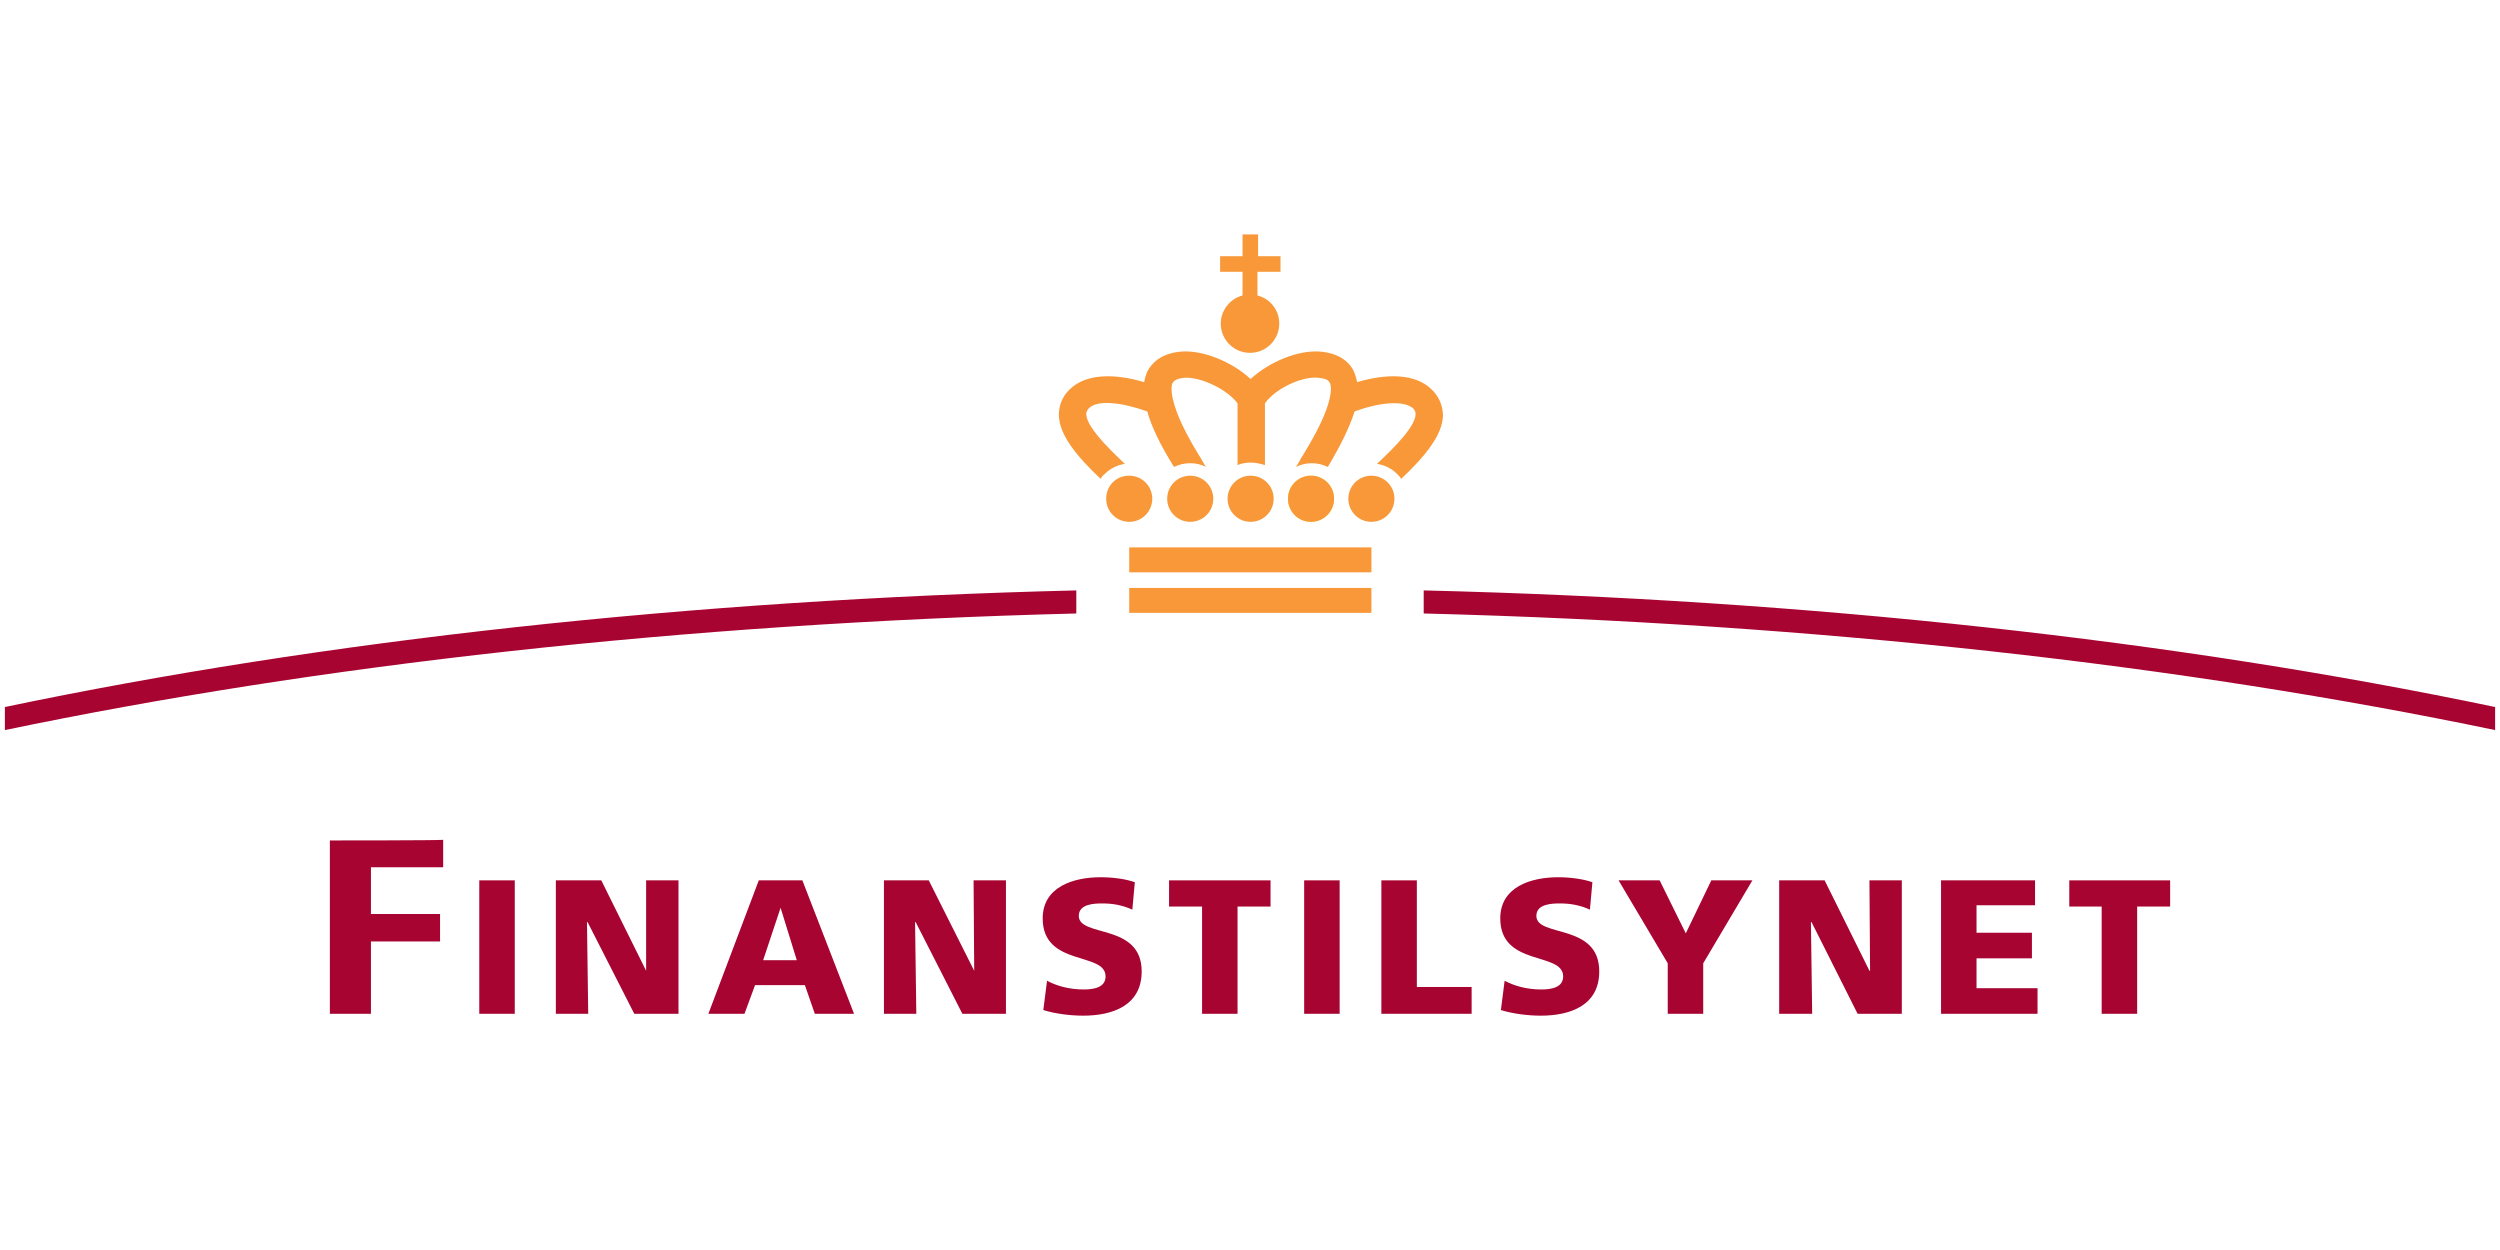 <?xml version="1.0" encoding="UTF-8" standalone="no"?><!DOCTYPE svg PUBLIC "-//W3C//DTD SVG 1.1//EN" "http://www.w3.org/Graphics/SVG/1.1/DTD/svg11.dtd"><svg width="100%" height="100%" viewBox="0 0 1024 512" version="1.1" xmlns="http://www.w3.org/2000/svg" xmlns:xlink="http://www.w3.org/1999/xlink" xml:space="preserve" style="fill-rule:evenodd;clip-rule:evenodd;stroke-linejoin:round;stroke-miterlimit:2;"><title>FT</title><desc></desc>    <g transform="matrix(2.55,0,0,2.554,2,96)">        <g transform="matrix(1,0,0,1,0,-137.3)">            <path d="M52.2,234.5l0,27.8l6.6,0l0,-11.6l11.1,0l0,-4.4l-11.1,0l0,-7.5l11.6,0l0,-4.4c-1,0.1 -17.2,0.1 -18.2,0.1Z" style="fill:rgb(168,4,50);fill-rule:nonzero;"/>        </g>        <g transform="matrix(1,0,0,1,0,-137.3)">            <rect x="76.2" y="240.9" width="5.7" height="21.4" style="fill:rgb(168,4,50);"/>        </g>        <g transform="matrix(1,0,0,1,0,-137.3)">            <path d="M88.5,240.9l7.3,0l7.2,14.5l0,-14.5l5.2,0l0,21.4l-7.1,0l-7.5,-14.7l-0.1,0l0.2,14.7l-5.2,0l0,-21.4Z" style="fill:rgb(168,4,50);fill-rule:nonzero;"/>        </g>        <g transform="matrix(1,0,0,1,0,-137.3)">            <path d="M124.6,245.3l-2.8,8.4l5.4,0l-2.6,-8.4Zm-3.5,-4.4l7,0l8.3,21.4l-6.3,0l-1.6,-4.6l-8,0l-1.7,4.6l-5.8,0l8.1,-21.4Z" style="fill:rgb(168,4,50);fill-rule:nonzero;"/>        </g>        <g transform="matrix(1,0,0,1,0,-137.3)">            <path d="M141.2,240.9l7.2,0l7.3,14.5l-0.1,-14.5l5.2,0l0,21.4l-7,0l-7.5,-14.7l-0.1,0l0.2,14.7l-5.2,0l0,-21.4Z" style="fill:rgb(168,4,50);fill-rule:nonzero;"/>        </g>        <g transform="matrix(1,0,0,1,0,-137.3)">            <path d="M167.4,257c1.5,0.8 3.5,1.4 5.9,1.4c1.8,0 3.5,-0.4 3.5,-2.1c0,-4 -10.1,-1.5 -10.1,-9.3c0,-5.1 5,-6.6 9.3,-6.6c2.1,0 4.1,0.3 5.5,0.8l-0.4,4.4c-1.5,-0.7 -3.1,-1 -4.8,-1c-1.4,0 -3.8,0.1 -3.8,2c0,3.5 10.1,1.1 10.1,8.9c0,5.5 -4.7,7.1 -9.4,7.1c-2,0 -4.5,-0.3 -6.4,-0.9l0.6,-4.7Z" style="fill:rgb(168,4,50);fill-rule:nonzero;"/>        </g>        <g transform="matrix(1,0,0,1,0,-137.3)">            <path d="M192.3,245.1l-5.3,0l0,-4.2l16.3,0l0,4.2l-5.3,0l0,17.2l-5.7,0l0,-17.2Z" style="fill:rgb(168,4,50);fill-rule:nonzero;"/>        </g>        <g transform="matrix(1,0,0,1,0,-137.3)">            <rect x="208.7" y="240.9" width="5.7" height="21.4" style="fill:rgb(168,4,50);"/>        </g>        <g transform="matrix(1,0,0,1,0,-137.3)">            <path d="M221.1,240.9l5.7,0l0,17.1l8.8,0l0,4.3l-14.5,0l0,-21.4Z" style="fill:rgb(168,4,50);fill-rule:nonzero;"/>        </g>        <g transform="matrix(1,0,0,1,0,-137.3)">            <path d="M240.9,257c1.5,0.8 3.5,1.4 5.9,1.4c1.8,0 3.5,-0.4 3.5,-2.1c0,-4 -10.1,-1.5 -10.1,-9.3c0,-5.1 5,-6.6 9.3,-6.6c2,0 4.1,0.3 5.5,0.8l-0.4,4.4c-1.5,-0.7 -3.1,-1 -4.8,-1c-1.4,0 -3.8,0.1 -3.8,2c0,3.5 10.1,1.1 10.1,8.9c0,5.5 -4.7,7.1 -9.4,7.1c-2,0 -4.5,-0.3 -6.4,-0.9l0.6,-4.7Z" style="fill:rgb(168,4,50);fill-rule:nonzero;"/>        </g>        <g transform="matrix(1,0,0,1,0,-137.3)">            <path d="M267.1,254.2l-7.9,-13.3l6.6,0l4.2,8.5l4.1,-8.5l6.6,0l-7.9,13.3l0,8.1l-5.7,0l0,-8.1Z" style="fill:rgb(168,4,50);fill-rule:nonzero;"/>        </g>        <g transform="matrix(1,0,0,1,0,-137.3)">            <path d="M285,240.9l7.3,0l7.2,14.5l0.1,0l-0.1,-14.5l5.2,0l0,21.4l-7.1,0l-7.4,-14.7l-0.1,0l0.2,14.7l-5.3,0l0,-21.4Z" style="fill:rgb(168,4,50);fill-rule:nonzero;"/>        </g>        <g transform="matrix(1,0,0,1,0,-137.3)">            <path d="M311,240.9l15.1,0l0,4l-9.4,0l0,4.4l8.9,0l0,4.1l-8.9,0l0,4.8l9.8,0l0,4.1l-15.5,0l0,-21.4Z" style="fill:rgb(168,4,50);fill-rule:nonzero;"/>        </g>        <g transform="matrix(1,0,0,1,0,-137.3)">            <path d="M336.8,245.1l-5.2,0l0,-4.2l16.2,0l0,4.2l-5.3,0l0,17.2l-5.7,0l0,-17.2Z" style="fill:rgb(168,4,50);fill-rule:nonzero;"/>        </g>        <g transform="matrix(1,0,0,1,0,-137.3)">            <path d="M172.1,194.4c-62,1.5 -120.9,8 -172.1,18.7l0,3.7c50,-10.4 108.8,-17.1 172.1,-18.7l0,-3.7Z" style="fill:rgb(168,4,50);fill-rule:nonzero;"/>        </g>        <g transform="matrix(1,0,0,1,0,-137.3)">            <path d="M227.9,194.4c62,1.5 120.9,8 172.1,18.7l0,3.7c-50,-10.4 -108.8,-17.1 -172.1,-18.7l0,-3.7Z" style="fill:rgb(168,4,50);fill-rule:nonzero;"/>        </g>        <g transform="matrix(1,0,0,1,0,-137.3)">            <rect x="180.6" y="187.5" width="38.9" height="4" style="fill:rgb(248,152,56);"/>        </g>        <g transform="matrix(1,0,0,1,0,-137.3)">            <path d="M194.1,179.7c0,2.1 -1.7,3.7 -3.7,3.7c-2.1,0 -3.7,-1.7 -3.7,-3.7c0,-2.1 1.7,-3.7 3.7,-3.7c2,0 3.7,1.6 3.7,3.7Z" style="fill:rgb(248,152,56);fill-rule:nonzero;"/>        </g>        <g transform="matrix(1,0,0,1,0,-137.3)">            <path d="M213.5,179.7c0,2.1 -1.7,3.7 -3.7,3.7c-2.1,0 -3.7,-1.7 -3.7,-3.7c0,-2.1 1.7,-3.7 3.7,-3.7c2,0 3.7,1.6 3.7,3.7Z" style="fill:rgb(255,214,41);fill-rule:nonzero;"/>        </g>        <g transform="matrix(1,0,0,1,0,-137.3)">            <path d="M213.5,179.7c0,2.1 -1.7,3.7 -3.7,3.7c-2.1,0 -3.7,-1.7 -3.7,-3.7c0,-2.1 1.7,-3.7 3.7,-3.7c2,0 3.7,1.6 3.7,3.7Z" style="fill:rgb(248,152,56);fill-rule:nonzero;"/>        </g>        <g transform="matrix(1,0,0,1,0,-137.3)">            <path d="M223.2,179.7c0,2.1 -1.7,3.7 -3.7,3.7c-2.1,0 -3.7,-1.7 -3.7,-3.7c0,-2.1 1.7,-3.7 3.7,-3.7c2,0 3.7,1.6 3.7,3.7Z" style="fill:rgb(248,152,56);fill-rule:nonzero;"/>        </g>        <g transform="matrix(1,0,0,1,0,-137.3)">            <path d="M176.9,179.7c0,2.1 1.7,3.7 3.7,3.7c2.1,0 3.7,-1.7 3.7,-3.7c0,-2.1 -1.7,-3.7 -3.7,-3.7c-2.1,0 -3.7,1.6 -3.7,3.7Z" style="fill:rgb(248,152,56);fill-rule:nonzero;"/>        </g>        <g transform="matrix(1,0,0,1,0,-137.3)">            <path d="M204.9,143.3l0,-2.5l-3.6,0l0,-3.5l-2.5,0l0,3.5l-3.6,0l0,2.5l3.6,0l0,3.8c-2,0.5 -3.5,2.4 -3.5,4.5c0,2.6 2.1,4.7 4.7,4.7c2.6,0 4.7,-2.1 4.7,-4.7c0,-2.2 -1.5,-4 -3.5,-4.5l0,-3.8l3.7,0Z" style="fill:rgb(248,152,56);fill-rule:nonzero;"/>        </g>        <g transform="matrix(1,0,0,1,0,-137.3)">            <rect x="180.6" y="194" width="38.9" height="4" style="fill:rgb(248,152,56);"/>        </g>        <g transform="matrix(1,0,0,1,0,-137.3)">            <path d="M203.8,179.7c0,2.1 -1.7,3.7 -3.7,3.7c-2.1,0 -3.7,-1.7 -3.7,-3.7c0,-2.1 1.7,-3.7 3.7,-3.7c2,0 3.7,1.6 3.7,3.7Z" style="fill:rgb(248,152,56);fill-rule:nonzero;"/>        </g>        <g transform="matrix(1,0,0,1,0,-137.3)">            <path d="M229.1,162.1c-2.6,-2.5 -7.2,-2.5 -11.9,-1.1c-0.1,-0.6 -0.3,-1.2 -0.5,-1.7c-0.6,-1.3 -2.1,-2.9 -5.4,-3.2c-3.6,-0.3 -8.3,1.7 -11.2,4.4c-2.9,-2.7 -7.6,-4.7 -11.2,-4.4c-3.3,0.3 -4.7,1.9 -5.4,3.2c-0.2,0.5 -0.4,1.1 -0.5,1.7c-4.7,-1.4 -9.3,-1.4 -11.9,1.1c-1.2,1.1 -1.8,2.6 -1.8,4.1c0,3.3 3,6.8 6.7,10.3c0.2,-0.3 0.4,-0.6 0.7,-0.8c0.9,-0.9 2,-1.4 3.2,-1.6c-3.1,-2.9 -6.2,-6.1 -6.2,-8c0,-0.3 0.1,-0.5 0.4,-0.9c1.4,-1.4 5.2,-1 9.4,0.5c0.7,2.5 2.1,5.4 4.3,8.9c0.8,-0.4 1.7,-0.6 2.6,-0.6c0.9,0 1.8,0.2 2.5,0.6c-0.5,-0.9 -0.8,-1.4 -0.8,-1.4c-4,-6.4 -4.7,-9.6 -4.7,-11.1c0,-0.6 0.1,-0.9 0.2,-1c0.2,-0.4 0.8,-0.7 1.8,-0.8c2.7,-0.2 7,1.9 8.6,4.1l0,9.9c0.7,-0.3 1.4,-0.4 2.2,-0.4c0.8,0 1.5,0.2 2.2,0.4l0,-9.9c1.6,-2.3 5.9,-4.4 8.6,-4.1c1,0.1 1.6,0.3 1.8,0.8c0.1,0.1 0.2,0.4 0.2,1c0,1.4 -0.7,4.6 -4.8,11.1c0,0 -0.3,0.6 -0.8,1.4c0.8,-0.4 1.6,-0.6 2.5,-0.6c0.9,0 1.8,0.2 2.6,0.6c2.1,-3.5 3.5,-6.4 4.3,-8.9c4.1,-1.5 7.9,-1.8 9.4,-0.5c0.3,0.3 0.4,0.6 0.4,0.9c0,1.9 -3.1,5.1 -6.2,8c1.2,0.2 2.3,0.7 3.2,1.6c0.3,0.3 0.5,0.5 0.7,0.8c3.7,-3.5 6.7,-7 6.7,-10.3c-0.1,-1.6 -0.7,-3 -1.9,-4.1Z" style="fill:rgb(248,152,56);fill-rule:nonzero;"/>        </g>    </g></svg>